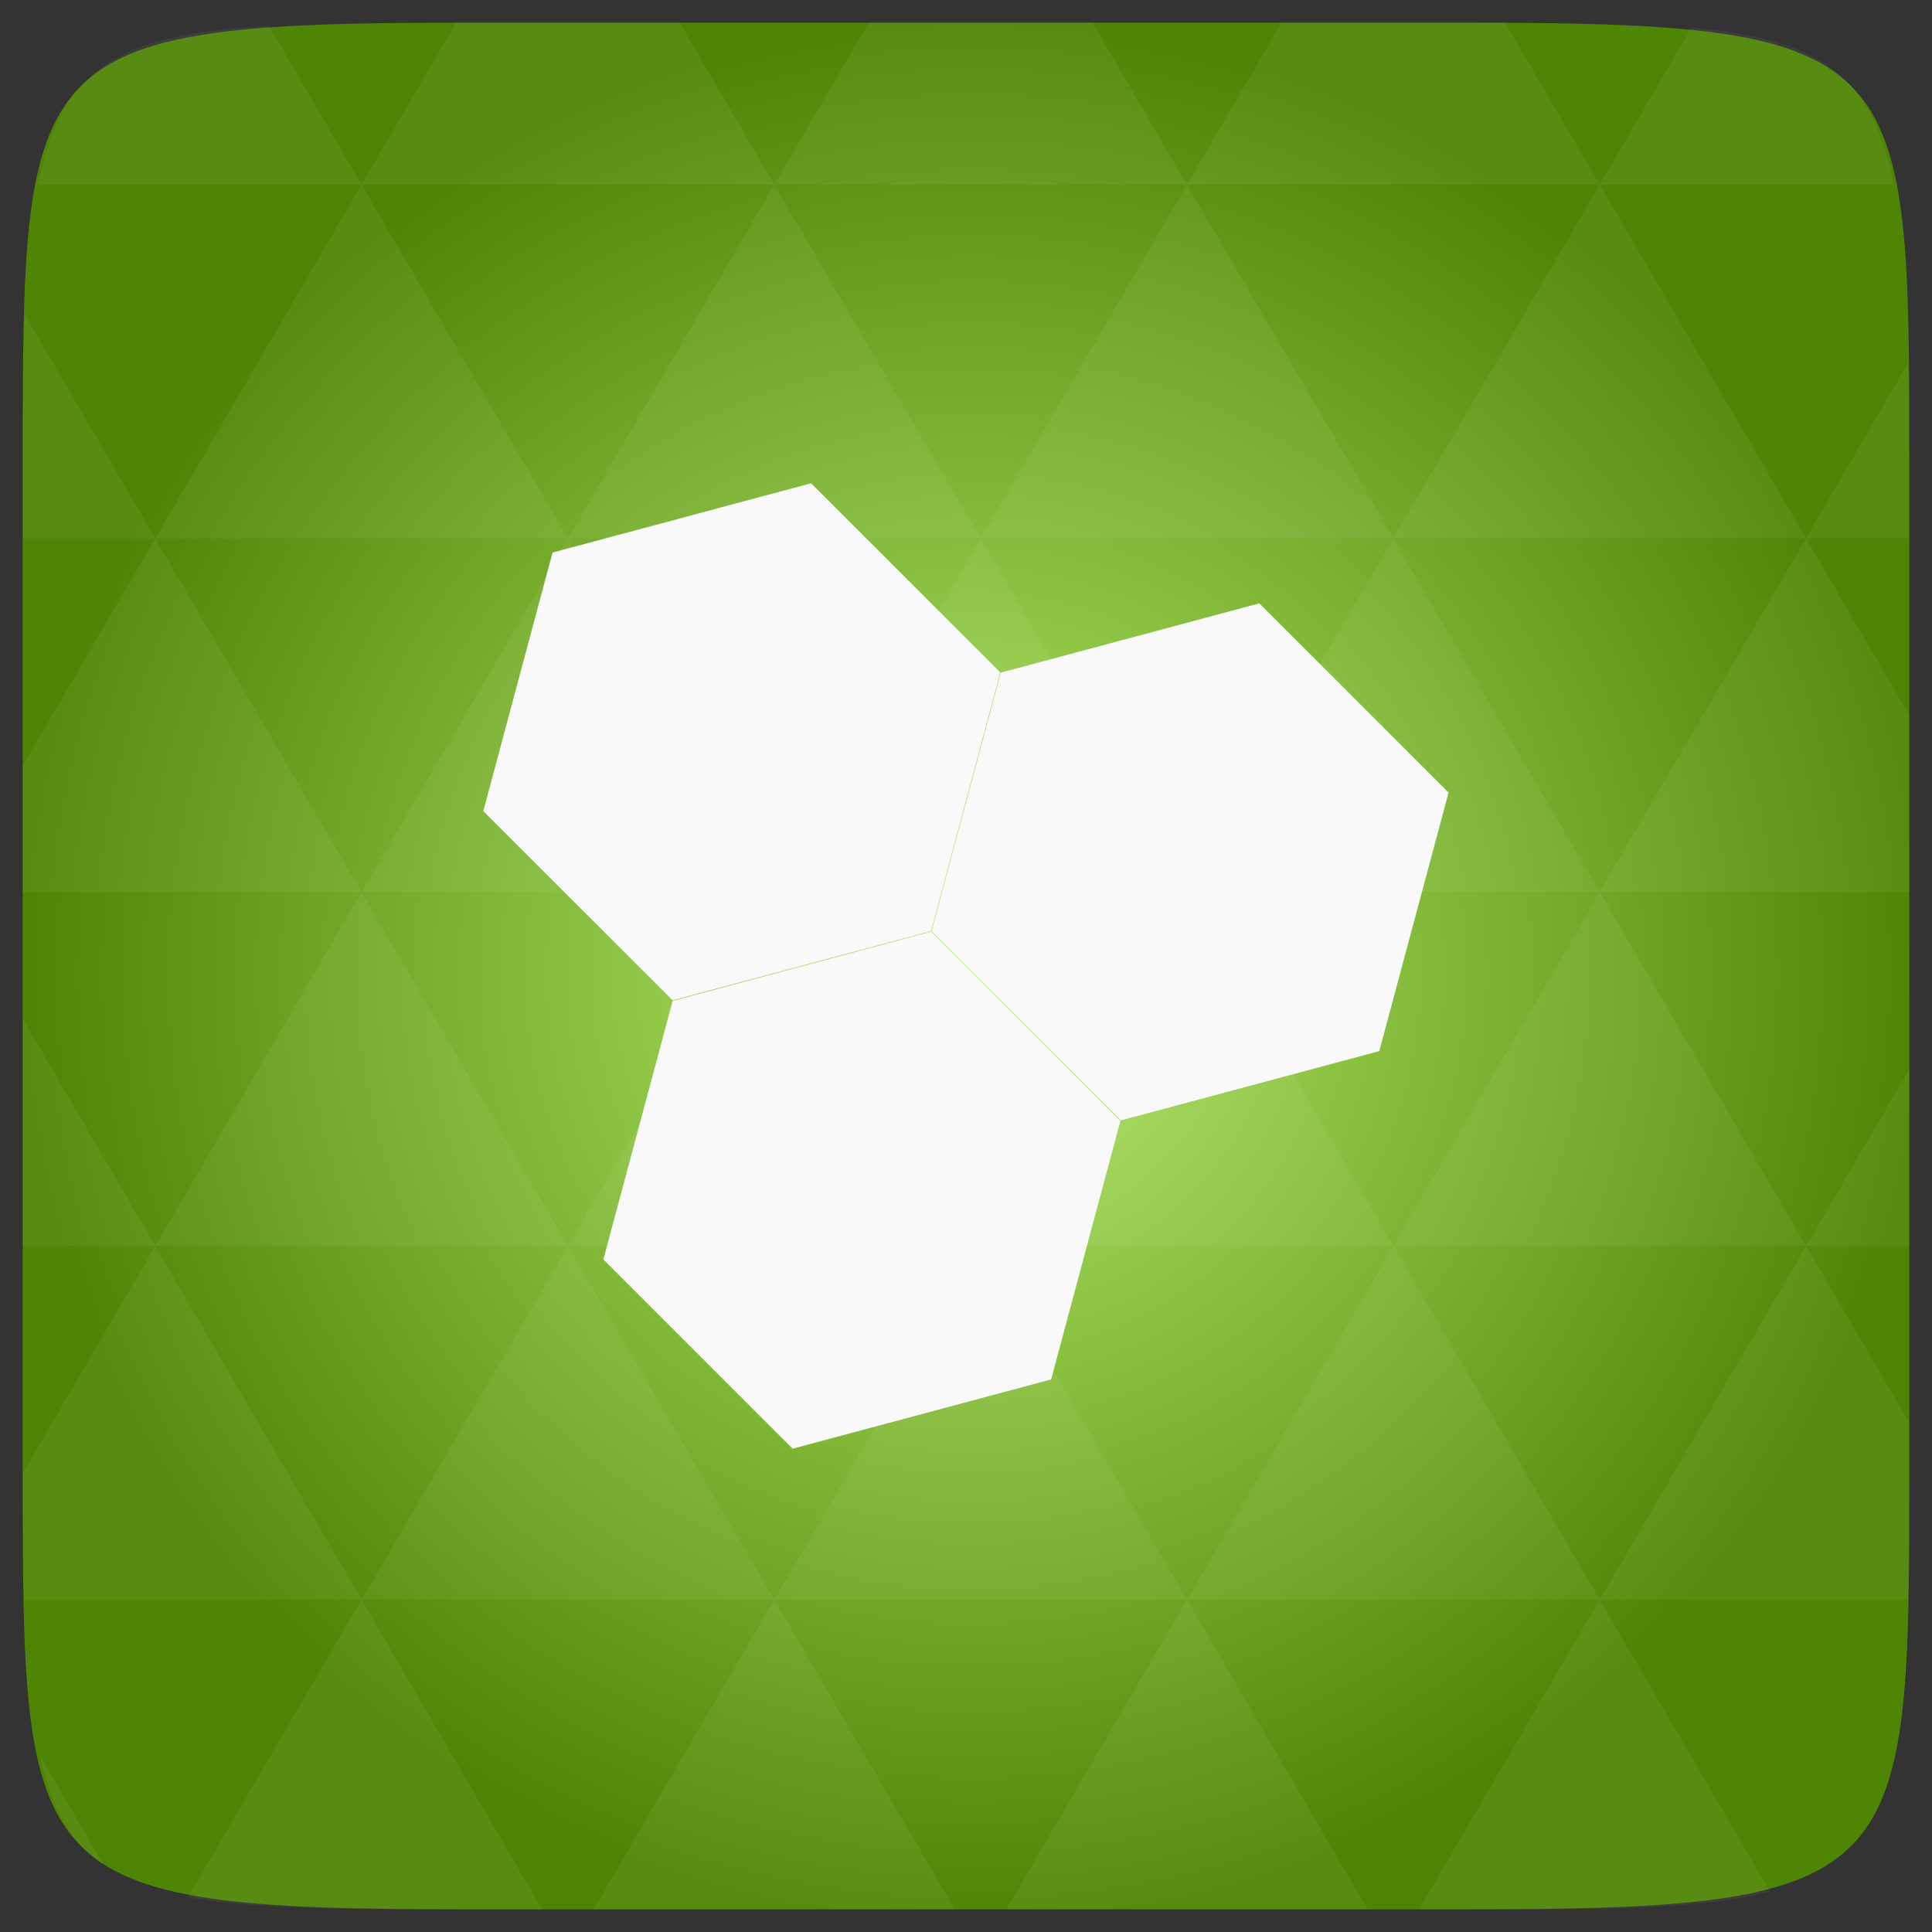 <svg xmlns="http://www.w3.org/2000/svg" xmlns:svg="http://www.w3.org/2000/svg" xmlns:xlink="http://www.w3.org/1999/xlink" id="svg2" width="48" height="48" version="1.1" viewBox="0 0 13.547 13.547"><rect x="0" y="0" width="13.547" height="13.547" fill="#333333" stroke="none"/><defs id="defs4"><linearGradient id="0" x2="0" y1="299.81" y2="31.619" gradientTransform="matrix(0.119,0,0,0.119,414.136,48.227)" gradientUnits="userSpaceOnUse" xlink:href="#9"/><clipPath id="clipPath7"><rect id="rect9" width="30" height="30" x="417" y="53" fill="url(#0)" color="#bebebe" rx="7"/></clipPath><linearGradient id="1" x2="0" y1="302.86" y2="28.571" gradientTransform="matrix(0.087,0,0,0.087,414.9,97.5)" gradientUnits="userSpaceOnUse" xlink:href="#9"/><clipPath id="clipPath12"><rect id="rect14" width="22" height="22" x="417" y="101" fill="url(#1)" color="#bebebe" rx="5"/></clipPath><linearGradient id="2" x2="0" y1="124" y2="28" gradientUnits="userSpaceOnUse" xlink:href="#9"/><clipPath id="clipPath17"><rect id="rect19" width="88" height="88" x="292" y="32" fill="url(#2)" color="#bebebe" rx="18"/></clipPath><linearGradient id="3" x2="0" y1="204" y2="140" gradientUnits="userSpaceOnUse" xlink:href="#9"/><clipPath id="clipPath22"><rect id="rect24" width="60" height="60" x="290" y="142" fill="url(#3)" color="#bebebe" rx="12.5"/></clipPath><linearGradient id="4" x2="0" y1="280" y2="40" gradientTransform="translate(0,-4)" gradientUnits="userSpaceOnUse" xlink:href="#9"/><clipPath id="clipPath27"><rect id="rect29" width="220" height="220" x="34" y="46" fill="url(#4)" color="#bebebe" rx="50"/></clipPath><linearGradient id="5" x2="0" y1="280" y2="40" gradientTransform="matrix(0.067,0,0,0.067,302.4,209.333)" gradientUnits="userSpaceOnUse" xlink:href="#9"/><clipPath id="clipPath32"><rect id="rect34" width="16" height="16" x="304" y="212" fill="url(#5)" color="#bebebe" rx="3" transform="matrix(0,1,-1,0,0,0)"/></clipPath><linearGradient id="6" x2="0" y1="291.43" y2="40" gradientTransform="matrix(0.119,0,0,0.119,430.136,32.227)" gradientUnits="userSpaceOnUse" xlink:href="#9"/><clipPath id="clipPath37"><rect id="rect39" width="30" height="30" x="433" y="37" fill="url(#6)" color="#bebebe" rx="6"/></clipPath><linearGradient id="7" x2="0" y1="291.43" y2="40" gradientTransform="matrix(0.087,0,0,0.087,430.9,81.5)" gradientUnits="userSpaceOnUse" xlink:href="#9"/><clipPath id="clipPath42"><rect id="rect44" width="22" height="22" x="433" y="85" fill="url(#7)" color="#bebebe" rx="4"/></clipPath><linearGradient id="8" x2="0" y1="280" y2="40" gradientTransform="matrix(0.175,0,0,0.175,302.8,216)" gradientUnits="userSpaceOnUse" xlink:href="#9"/><clipPath id="clipPath47"><rect id="rect49" width="42" height="42" x="307" y="223" fill="url(#8)" color="#bebebe" rx="9" transform="matrix(0,1,-1,0,0,0)"/></clipPath><linearGradient id="9"><stop id="stop52" stop-color="#d8e0d5"/><stop id="stop54" offset="1" stop-color="#f0f0ef"/></linearGradient><linearGradient id="linearGradient56" x2="0" y1="-5.461" y2="6" gradientUnits="userSpaceOnUse" xlink:href="#C"/><clipPath id="clipPath58"><path id="path60" d="m 3.876,6.335 -7.133,0.065 -3.623,-6.145 3.51,-6.21 7.133,-0.065 3.623,6.145 z"/></clipPath><linearGradient id="A" x2="0" y1="-5.461" y2="6" gradientTransform="matrix(0.701,0,0,0.701,636.13,-23.737)" gradientUnits="userSpaceOnUse" xlink:href="#C"/><use id="B" fill="url(#A)" fill-rule="evenodd" color="#000" xlink:href="#F"/><clipPath id="clipPath64"><use id="use66" xlink:href="#B"/></clipPath><clipPath id="clipPath68"><path id="path70" d="M 218.5,123.875 97.344,156.344 64.875,277.5 153.562,366.219 121.094,487.406 209.812,576.125 331,543.625 363.469,422.469 484.625,390 517.125,268.812 428.406,180.094 307.219,212.562 218.5,123.875 z"/></clipPath><radialGradient id="radialGradient72" cx="184" cy="216.08" r="94.33" gradientTransform="matrix(0.098,0,0,0.098,627.349,-188.702)" gradientUnits="userSpaceOnUse" xlink:href="#D"/><clipPath id="clipPath74"><path id="path76" d="m 649.505,-174.114 -9.295,2.458 -2.455,9.295 6.784,6.781 9.24,-2.51 2.458,-9.295 -6.732,-6.729 z"/></clipPath><linearGradient id="linearGradient78" x2="0" y1="-5.486" y2="5.976" gradientUnits="userSpaceOnUse" xlink:href="#C"/><clipPath id="clipPath80"><use id="use82" transform="matrix(17.448,0,0,17.448,196.174,-100.724)" xlink:href="#B"/></clipPath><clipPath id="clipPath84"><path id="path86" d="M 4.632,4.569 -1.35,6.172 -5.73,1.793 -4.127,-4.19 1.856,-5.793 6.235,-1.414 z"/></clipPath><linearGradient id="C"><stop id="stop89" stop-color="#90f130"/><stop id="stop91" offset="1" stop-color="#7bcc2b"/></linearGradient><linearGradient id="D"><stop id="stop94"/><stop id="stop96" offset="1" stop-color="#fff"/></linearGradient><linearGradient id="E" x2="0" y1="1050.36" y2="1006.36" gradientTransform="translate(-61.674,-917.19)" gradientUnits="userSpaceOnUse" xlink:href="#9"/><path id="F" d="M 4.632,4.569 -1.35,6.172 -5.73,1.793 -4.127,-4.19 1.856,-5.793 6.235,-1.414 z"/><radialGradient id="radialGradient3018" cx="148.004" cy="160" r="128" gradientTransform="matrix(0.052,0,0,0.052,-0.875,-1.495)" gradientUnits="userSpaceOnUse" xlink:href="#radial0"/><radialGradient id="radial0" cx="148.004" cy="160" r="128" gradientTransform="matrix(0.183,0,0,0.183,-3.1,-5.297)" gradientUnits="userSpaceOnUse"><stop id="stop7-8" offset="0" stop-color="#b3ea69"/><stop id="stop9-0" offset="1" stop-color="#4f8505"/></radialGradient><radialGradient id="radialGradient3009" cx="148.004" cy="160" r="128" gradientTransform="matrix(0.052,0,0,0.052,-0.875,-1.495)" gradientUnits="userSpaceOnUse" xlink:href="#radial0"/><linearGradient id="linearGradient3138" x2="0" y1="1050.36" y2="1006.36" gradientTransform="translate(-61.674,-917.19)" gradientUnits="userSpaceOnUse" xlink:href="#9"/><linearGradient id="linearGradient3144" x2="0" y1="1050.36" y2="1006.36" gradientTransform="matrix(0.282,0,0,0.282,3.647612e-7,-283.453)" gradientUnits="userSpaceOnUse" xlink:href="#9"/></defs><path id="path11" fill="url(#radialGradient3009)" d="m 13.388,3.259 0,7.029 c 0,2.893 0,3.1 -3.1,3.1 l -7.028,0 c -3.101,0 -3.101,-0.207 -3.101,-3.1 l 0,-7.029 c 0,-2.893 0,-3.1 3.101,-3.1 l 7.028,0 c 3.1,0 3.1,0.207 3.1,3.1 z"/><path id="path15" fill="#fff" fill-opacity=".051" d="m 10.799,13.388 c 0.718,-0.003 1.236,-0.023 1.612,-0.125 l -1.194,-2.046 -1.266,2.171 0.336,0 c 0.181,0 0.351,0 0.512,0 z M 11.217,11.217 9.771,8.737 8.323,11.217 z m 0,0 2.16,0 c 0.009,-0.275 0.011,-0.582 0.011,-0.93 l 0,-0.31 -0.723,-1.24 z M 12.665,8.737 11.217,6.256 9.771,8.737 z m 0,0 0.723,0 0,-1.24 z m -2.894,0 L 8.323,6.256 6.877,8.737 z m -2.894,0 -1.447,2.48 2.894,0 z m 0,0 L 5.429,6.256 3.983,8.737 z m -2.894,0 -1.447,2.48 2.894,0 z m 0,0 L 2.535,6.256 1.089,8.737 z m -2.894,0 -0.93,1.594 c 0,0.33 0.003,0.624 0.011,0.886 l 2.366,0 z m 0,0 -0.93,-1.594 0,1.594 z m 1.446,2.48 -1.217,2.087 c 0.451,0.083 1.075,0.084 1.94,0.084 l 0.543,0 z m 0,-4.961 -1.446,-2.48 -0.93,1.594 0,0.886 z m 0,0 2.894,0 L 3.983,3.776 z M 3.983,3.776 2.535,1.295 1.089,3.776 z m 0,0 2.894,0 L 5.429,1.295 z M 5.429,1.295 4.766,0.159 l -1.507,0 c -0.021,0 -0.039,0 -0.06,0 L 2.535,1.295 z m 0,0 2.894,0 -0.664,-1.137 -1.567,0 z m 2.894,0 2.894,0 -0.664,-1.137 c -0.088,0 -0.172,0 -0.267,0 l -1.3,0 z m 0,0 -1.446,2.48 2.894,0 z m 1.447,2.48 2.894,0 L 11.217,1.295 z m 0,0 -1.447,2.48 2.894,0 z m 1.446,2.48 2.171,0 0,-1.24 -0.723,-1.24 z m 1.447,-2.48 0.723,0 0,-0.517 c 0,-0.258 -0.002,-0.494 -0.007,-0.712 z M 8.323,6.256 6.877,3.776 5.429,6.256 z m 2.894,-4.961 2.063,0 C 13.123,0.517 12.747,0.271 11.86,0.194 z m -8.682,0 L 1.885,0.18 C 0.852,0.238 0.434,0.461 0.267,1.295 z M 1.089,3.776 0.175,2.208 c -0.012,0.303 -0.017,0.652 -0.017,1.051 l 0,0.517 z m 4.34,7.441 -1.266,2.171 2.532,0 z m 2.894,0 -1.266,2.171 2.532,0 z m -7.591,1.869 -0.452,-0.775 c 0.083,0.372 0.222,0.615 0.452,0.775 z"/><use id="use122" width="13.547" height="13.547" x="0" y="0" fill="#f9f9f9" fill-opacity="1" fill-rule="evenodd" color="#000" transform="matrix(0.303,0,0,0.303,8.268,5.986)" xlink:href="#F"/><use id="use124" width="13.547" height="13.547" x="0" y="0" fill="#f9f9f9" fill-opacity="1" fill-rule="evenodd" color="#000" transform="matrix(0.303,0,0,0.303,5.967,8.288)" xlink:href="#F"/><use id="use126" width="13.547" height="13.547" x="0" y="0" fill="#f9f9f9" fill-opacity="1" fill-rule="evenodd" color="#000" transform="matrix(0.303,0,0,0.303,5.125,5.144)" xlink:href="#F"/></svg>
